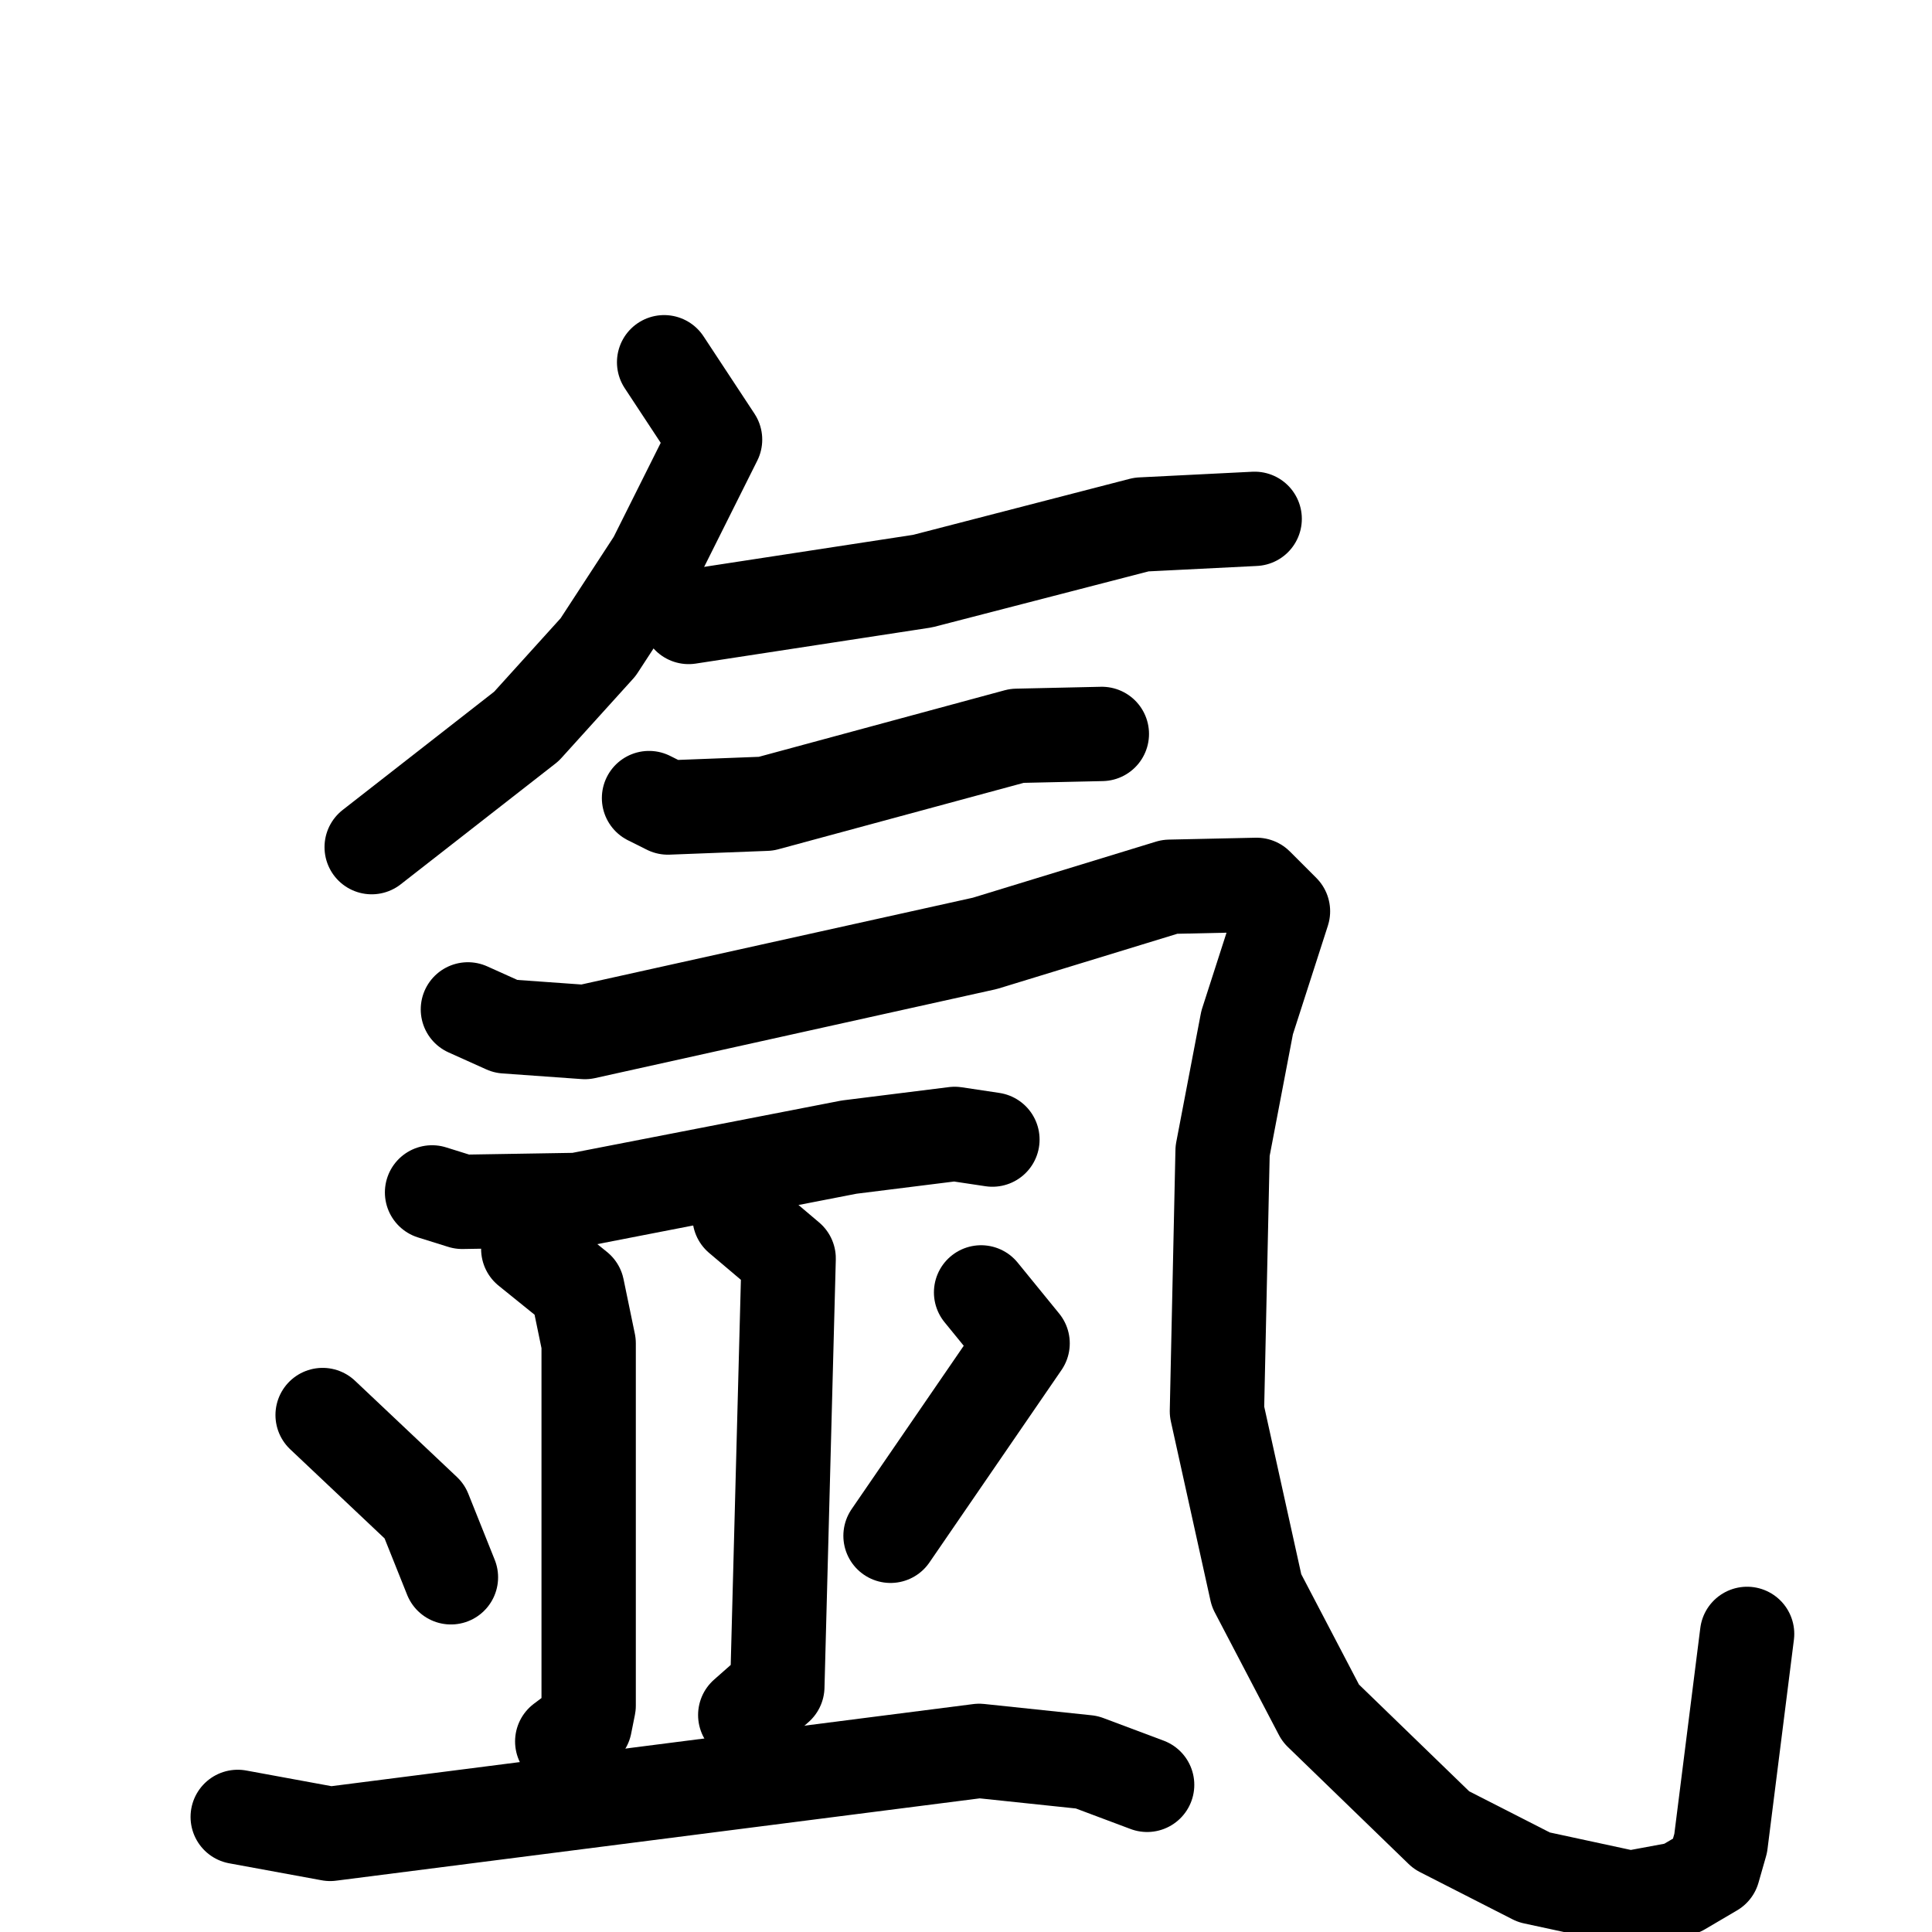 <svg xmlns="http://www.w3.org/2000/svg" viewBox="0 0 1024 1024">
  <g style="fill:none;stroke:#000000;stroke-width:50;stroke-linecap:round;stroke-linejoin:round;" transform="scale(1, 1) translate(0, 0)">
    <path d="M 352.0,192.0 L 379.0,233.0 L 347.0,297.0 L 317.0,343.0 L 279.0,385.0 L 197.0,449.0"/>
    <path d="M 365.0,327.0 L 489.0,308.0 L 605.0,278.0 L 665.0,275.0"/>
    <path d="M 344.0,423.0 L 354.0,428.0 L 406.0,426.0 L 539.0,390.0 L 584.0,389.0"/>
    <path d="M 248.0,535.0 L 268.0,544.0 L 310.0,547.0 L 522.0,500.0 L 620.0,470.0 L 666.0,469.0 L 680.0,483.0 L 661.0,542.0 L 648.0,610.0 L 645.0,748.0 L 666.0,843.0 L 700.0,908.0 L 764.0,970.0 L 813.0,995.0 L 864.0,1006.0 L 891.0,1001.0 L 908.0,991.0 L 912.0,977.0 L 926.0,866.0"/>
    <path d="M 229.0,632.0 L 245.0,637.0 L 306.0,636.0 L 450.0,608.0 L 506.0,601.0 L 526.0,604.0"/>
    <path d="M 280.0,662.0 L 306.0,683.0 L 312.0,712.0 L 312.0,904.0 L 310.0,914.0 L 298.0,923.0"/>
    <path d="M 392.0,645.0 L 418.0,667.0 L 412.0,894.0 L 395.0,909.0"/>
    <path d="M 171.0,750.0 L 225.0,801.0 L 239.0,836.0"/>
    <path d="M 520.0,685.0 L 542.0,712.0 L 472.0,814.0"/>
    <path d="M 126.0,963.0 L 175.0,972.0 L 519.0,928.0 L 576.0,934.0 L 608.0,946.0"/>
  </g>
</svg>
